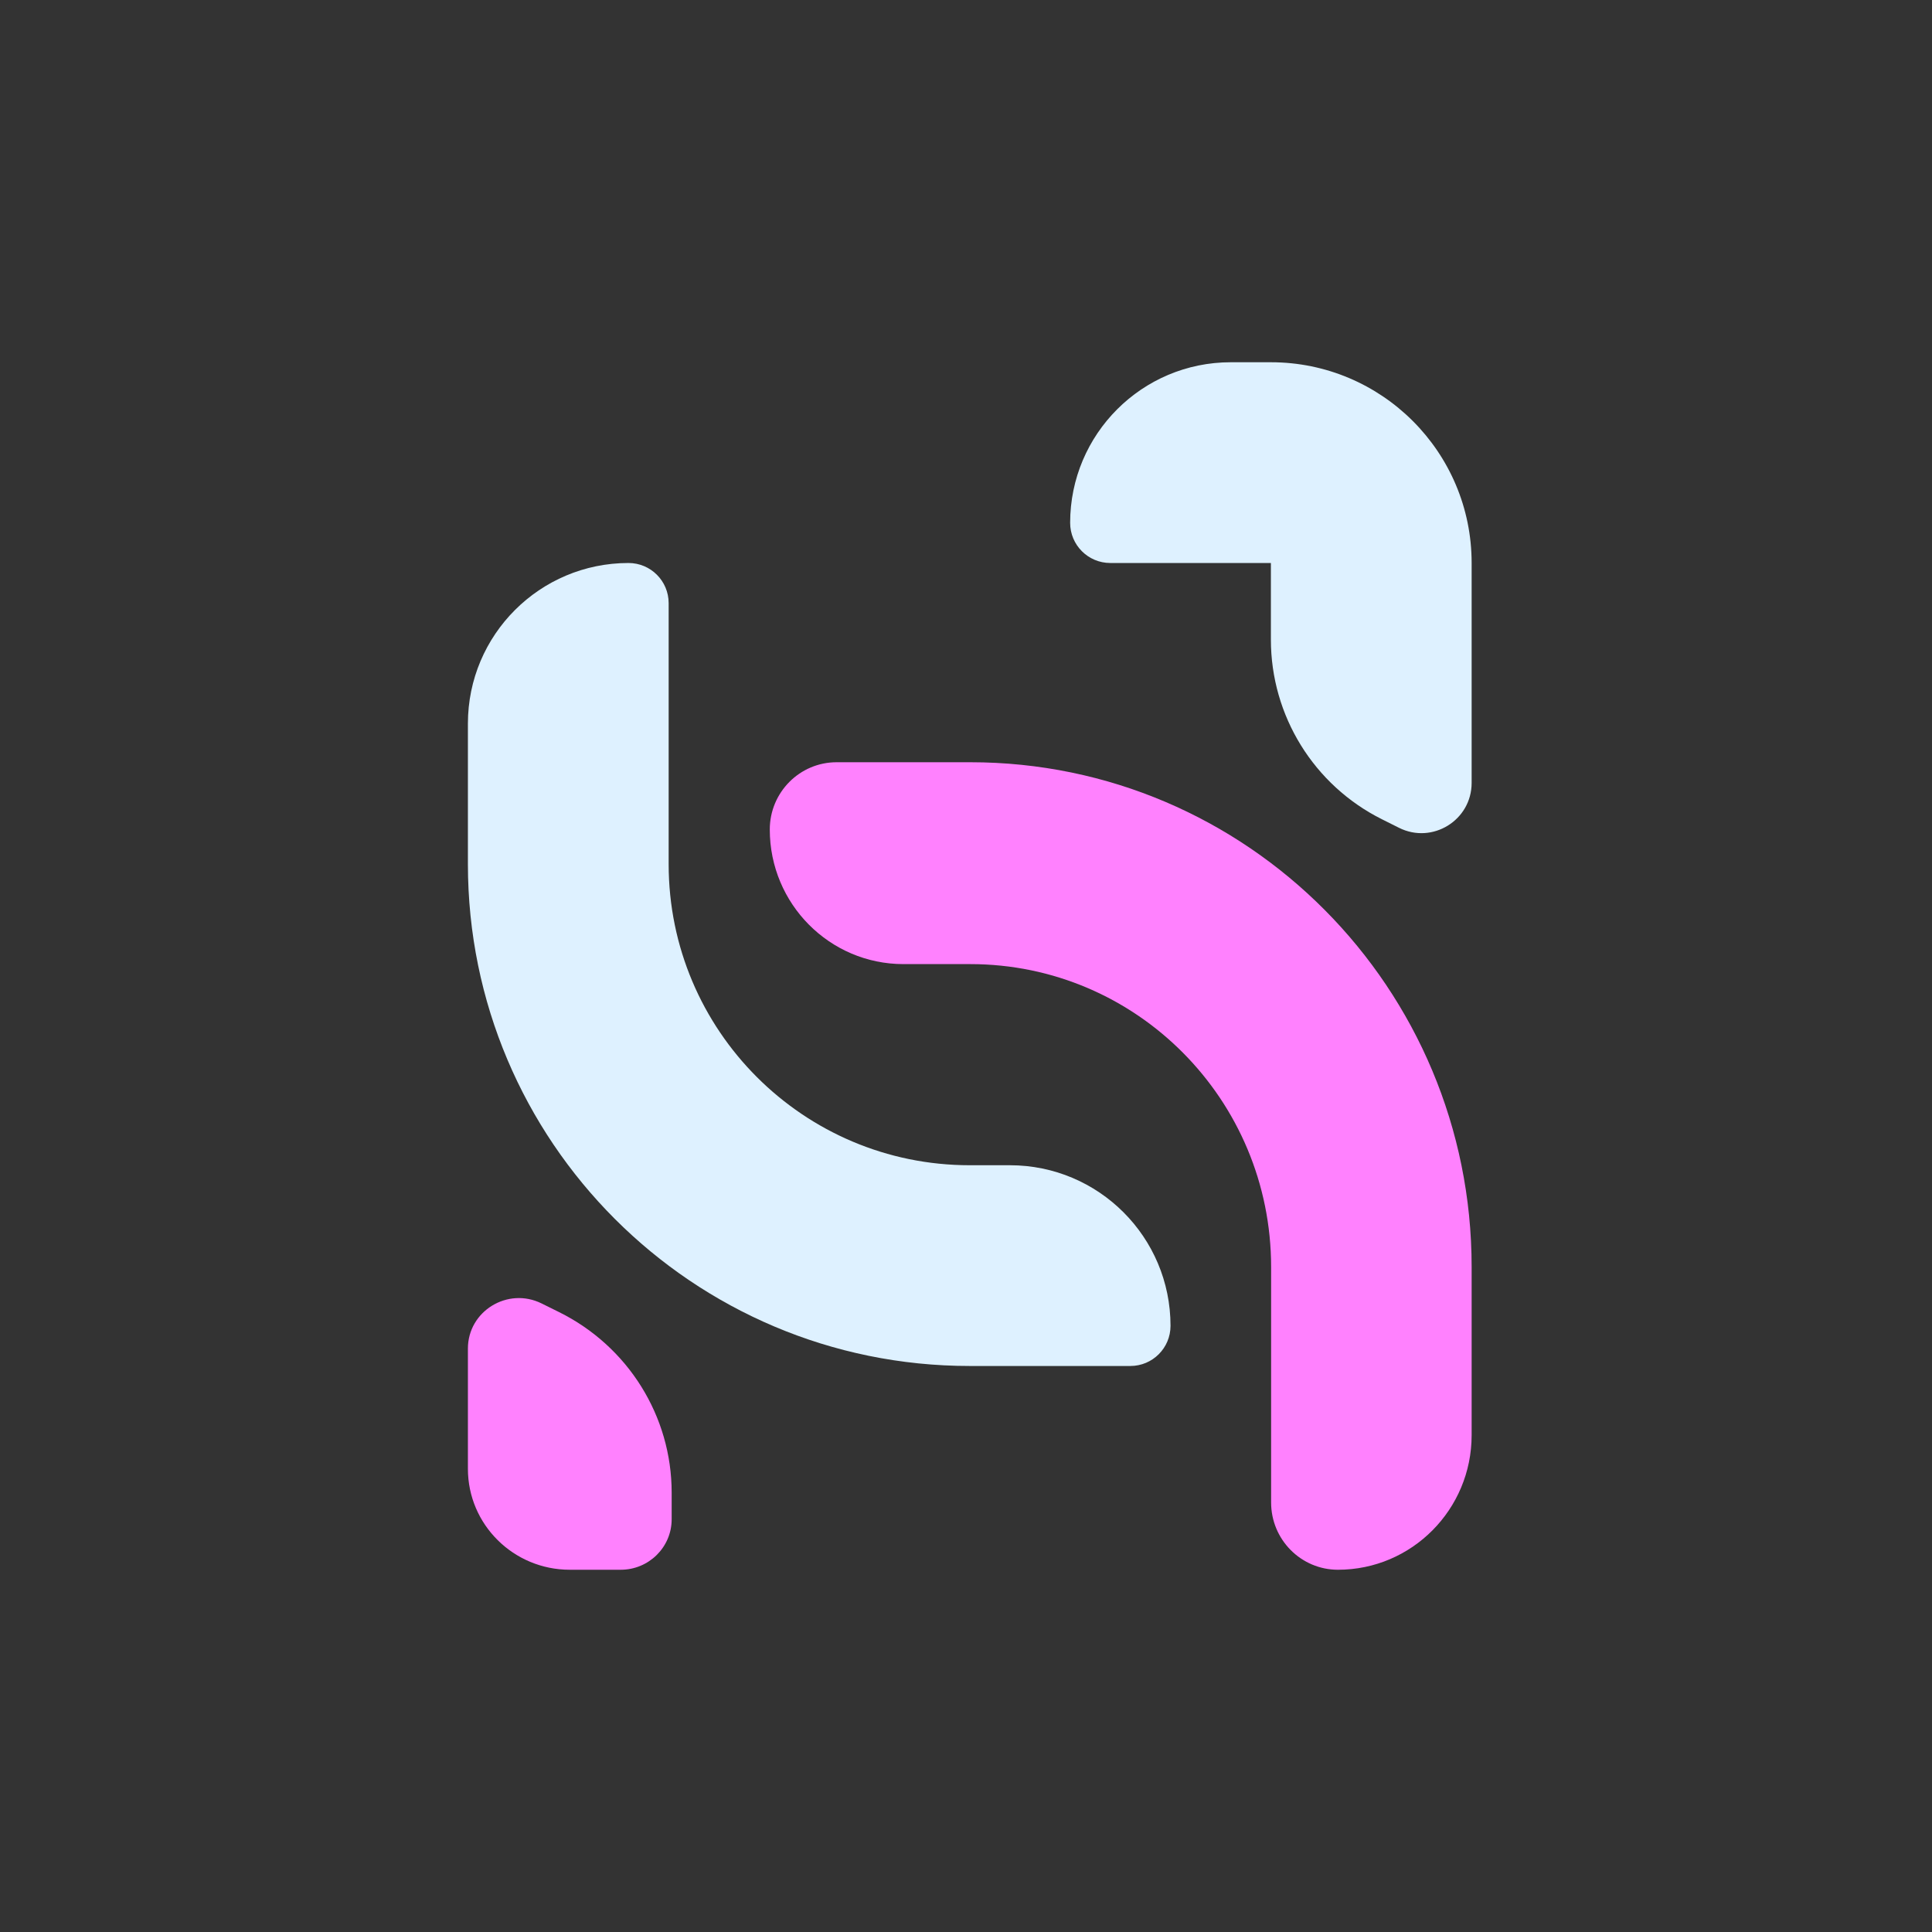 <svg width="256" height="256" viewBox="0 0 256 256" fill="none" xmlns="http://www.w3.org/2000/svg">
<rect x="0" y="0" width="256" height="256" fill="#333333" stroke="none"/>
<path fill-rule="evenodd" clip-rule="evenodd" d="M147.12 74.6C144.182 74.6 141.8 72.218 141.8 69.28C141.8 57.527 151.327 48 163.08 48H168.4C183.091 48 195 59.909 195 74.6V103.74C195 108.684 189.797 111.899 185.376 109.688L183.104 108.552C174.092 104.046 168.4 94.836 168.4 84.76V74.6H147.12ZM149.78 181C152.718 181 155.1 178.618 155.1 175.68C155.1 163.927 145.573 154.4 133.82 154.4H128.5C106.463 154.4 88.6 136.537 88.6 114.5V79.92C88.6 76.982 86.218 74.6 83.28 74.6C71.527 74.6 62 84.127 62 95.88V114.5C62 151.227 91.773 181 128.5 181H149.78Z" fill="#DEF1FF"/>
<path d="M89 201.313C89 205.005 85.977 208 82.25 208H75.5C68.044 208 62 202.012 62 194.625V178.696C62 173.724 67.281 170.492 71.769 172.715L74.074 173.857C83.222 178.388 89 187.65 89 197.783V201.313Z" fill="#FF81FE"/>
<path d="M177.286 208C172.394 208 168.429 204.008 168.429 199.083V167.875C168.429 145.714 150.585 127.75 128.571 127.75H119.714C109.932 127.75 102 119.765 102 109.917C102 104.992 105.966 101 110.858 101H128.571C165.259 101 195 130.941 195 167.875V190.167C195 200.015 187.068 208 177.286 208Z" fill="#FF81FE"/>
</svg>
